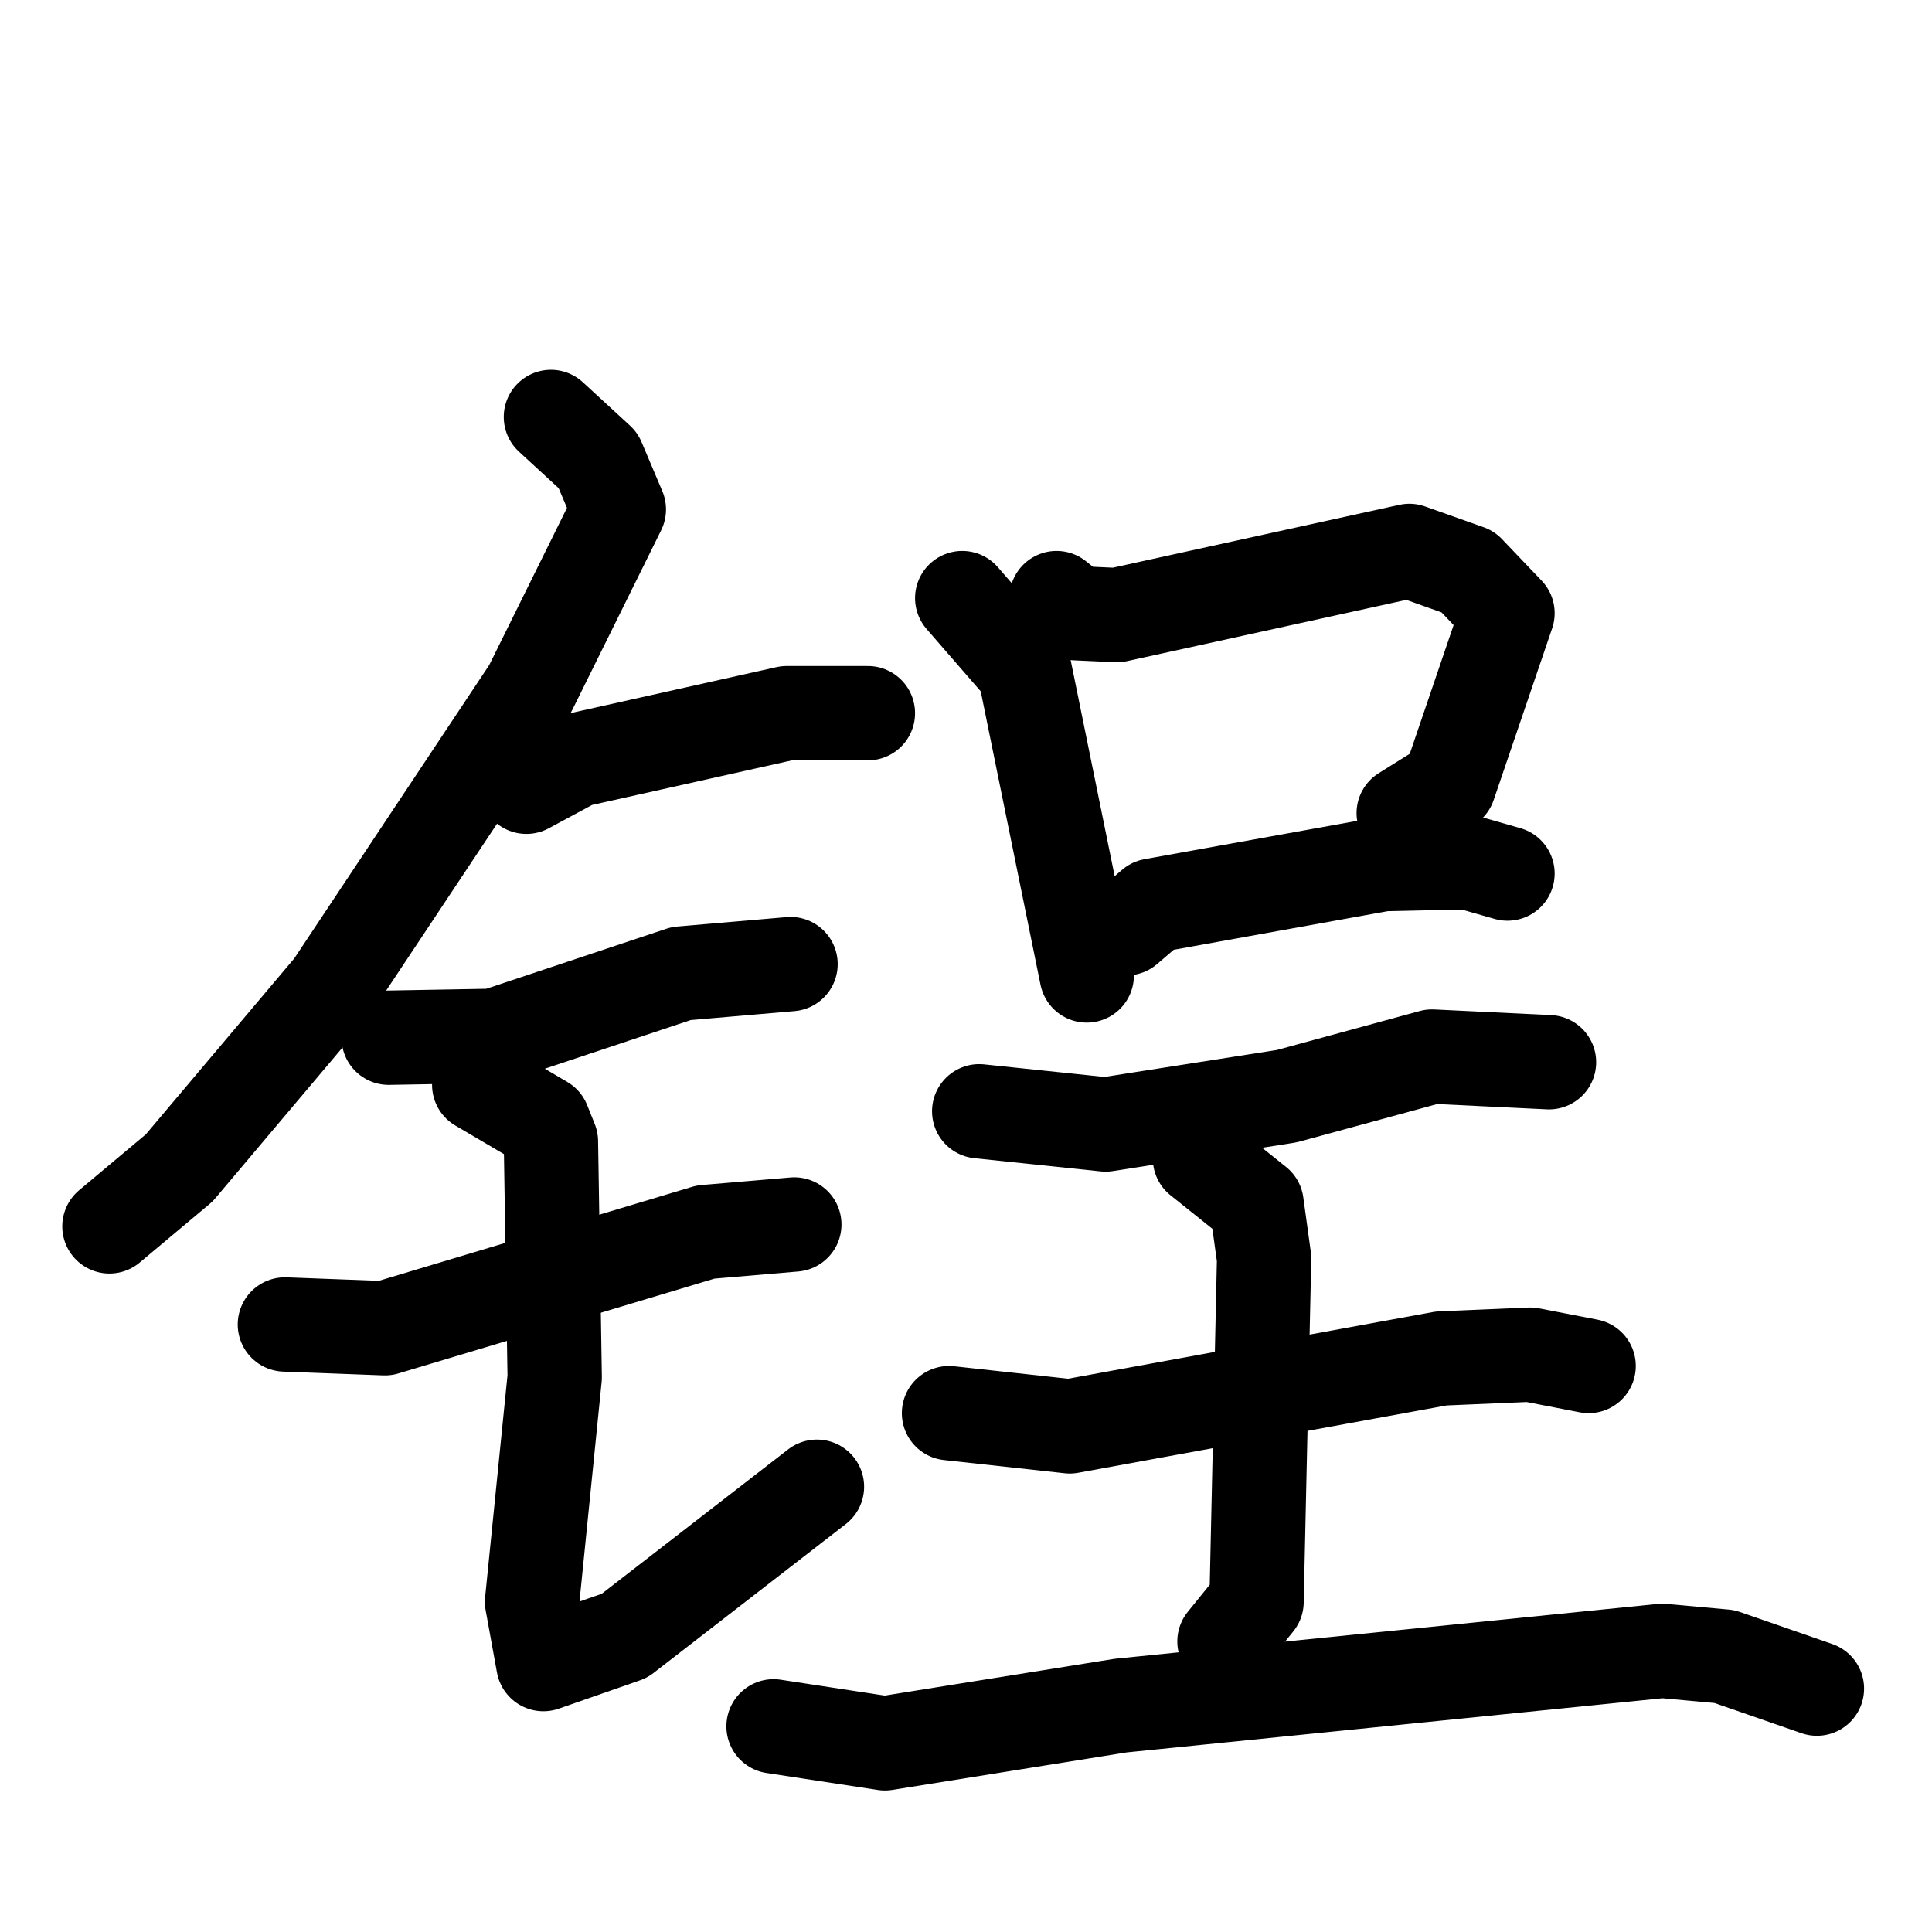 <svg xmlns="http://www.w3.org/2000/svg" viewBox="0 0 1024 1024">
  <g style="fill:none;stroke:#000000;stroke-width:50;stroke-linecap:round;stroke-linejoin:round;" transform="scale(1, 1) translate(0, 0)">
    <path d="M 292.0,221.0 L 317.0,244.0 L 328.0,270.0 L 281.0,365.0 L 176.0,523.0 L 95.0,619.0 L 58.0,650.0"/>
    <path d="M 279.0,417.0 L 305.0,403.0 L 417.0,378.0 L 460.0,378.0"/>
    <path d="M 206.0,550.0 L 262.0,549.0 L 361.0,516.0 L 419.0,511.0"/>
    <path d="M 151.0,702.0 L 204.0,704.0 L 374.0,653.0 L 421.0,649.0"/>
    <path d="M 254.0,575.0 L 288.0,595.0 L 292.0,605.0 L 294.0,730.0 L 282.0,849.0 L 288.0,882.0 L 331.0,867.0 L 433.0,788.0"/>
    <path d="M 510.0,317.0 L 543.0,355.0 L 576.0,517.0"/>
    <path d="M 560.0,317.0 L 570.0,325.0 L 592.0,326.0 L 747.0,292.0 L 778.0,303.0 L 799.0,325.0 L 768.0,416.0 L 744.0,431.0"/>
    <path d="M 597.0,492.0 L 611.0,480.0 L 733.0,458.0 L 778.0,457.0 L 799.0,463.0"/>
    <path d="M 519.0,589.0 L 586.0,596.0 L 682.0,581.0 L 759.0,560.0 L 821.0,563.0"/>
    <path d="M 503.0,749.0 L 567.0,756.0 L 764.0,720.0 L 811.0,718.0 L 842.0,724.0"/>
    <path d="M 636.0,614.0 L 666.0,638.0 L 670.0,667.0 L 666.0,849.0 L 649.0,870.0"/>
    <path d="M 410.0,915.0 L 469.0,924.0 L 594.0,904.0 L 881.0,875.0 L 914.0,878.0 L 963.0,895.0"/>
  </g>
</svg>
